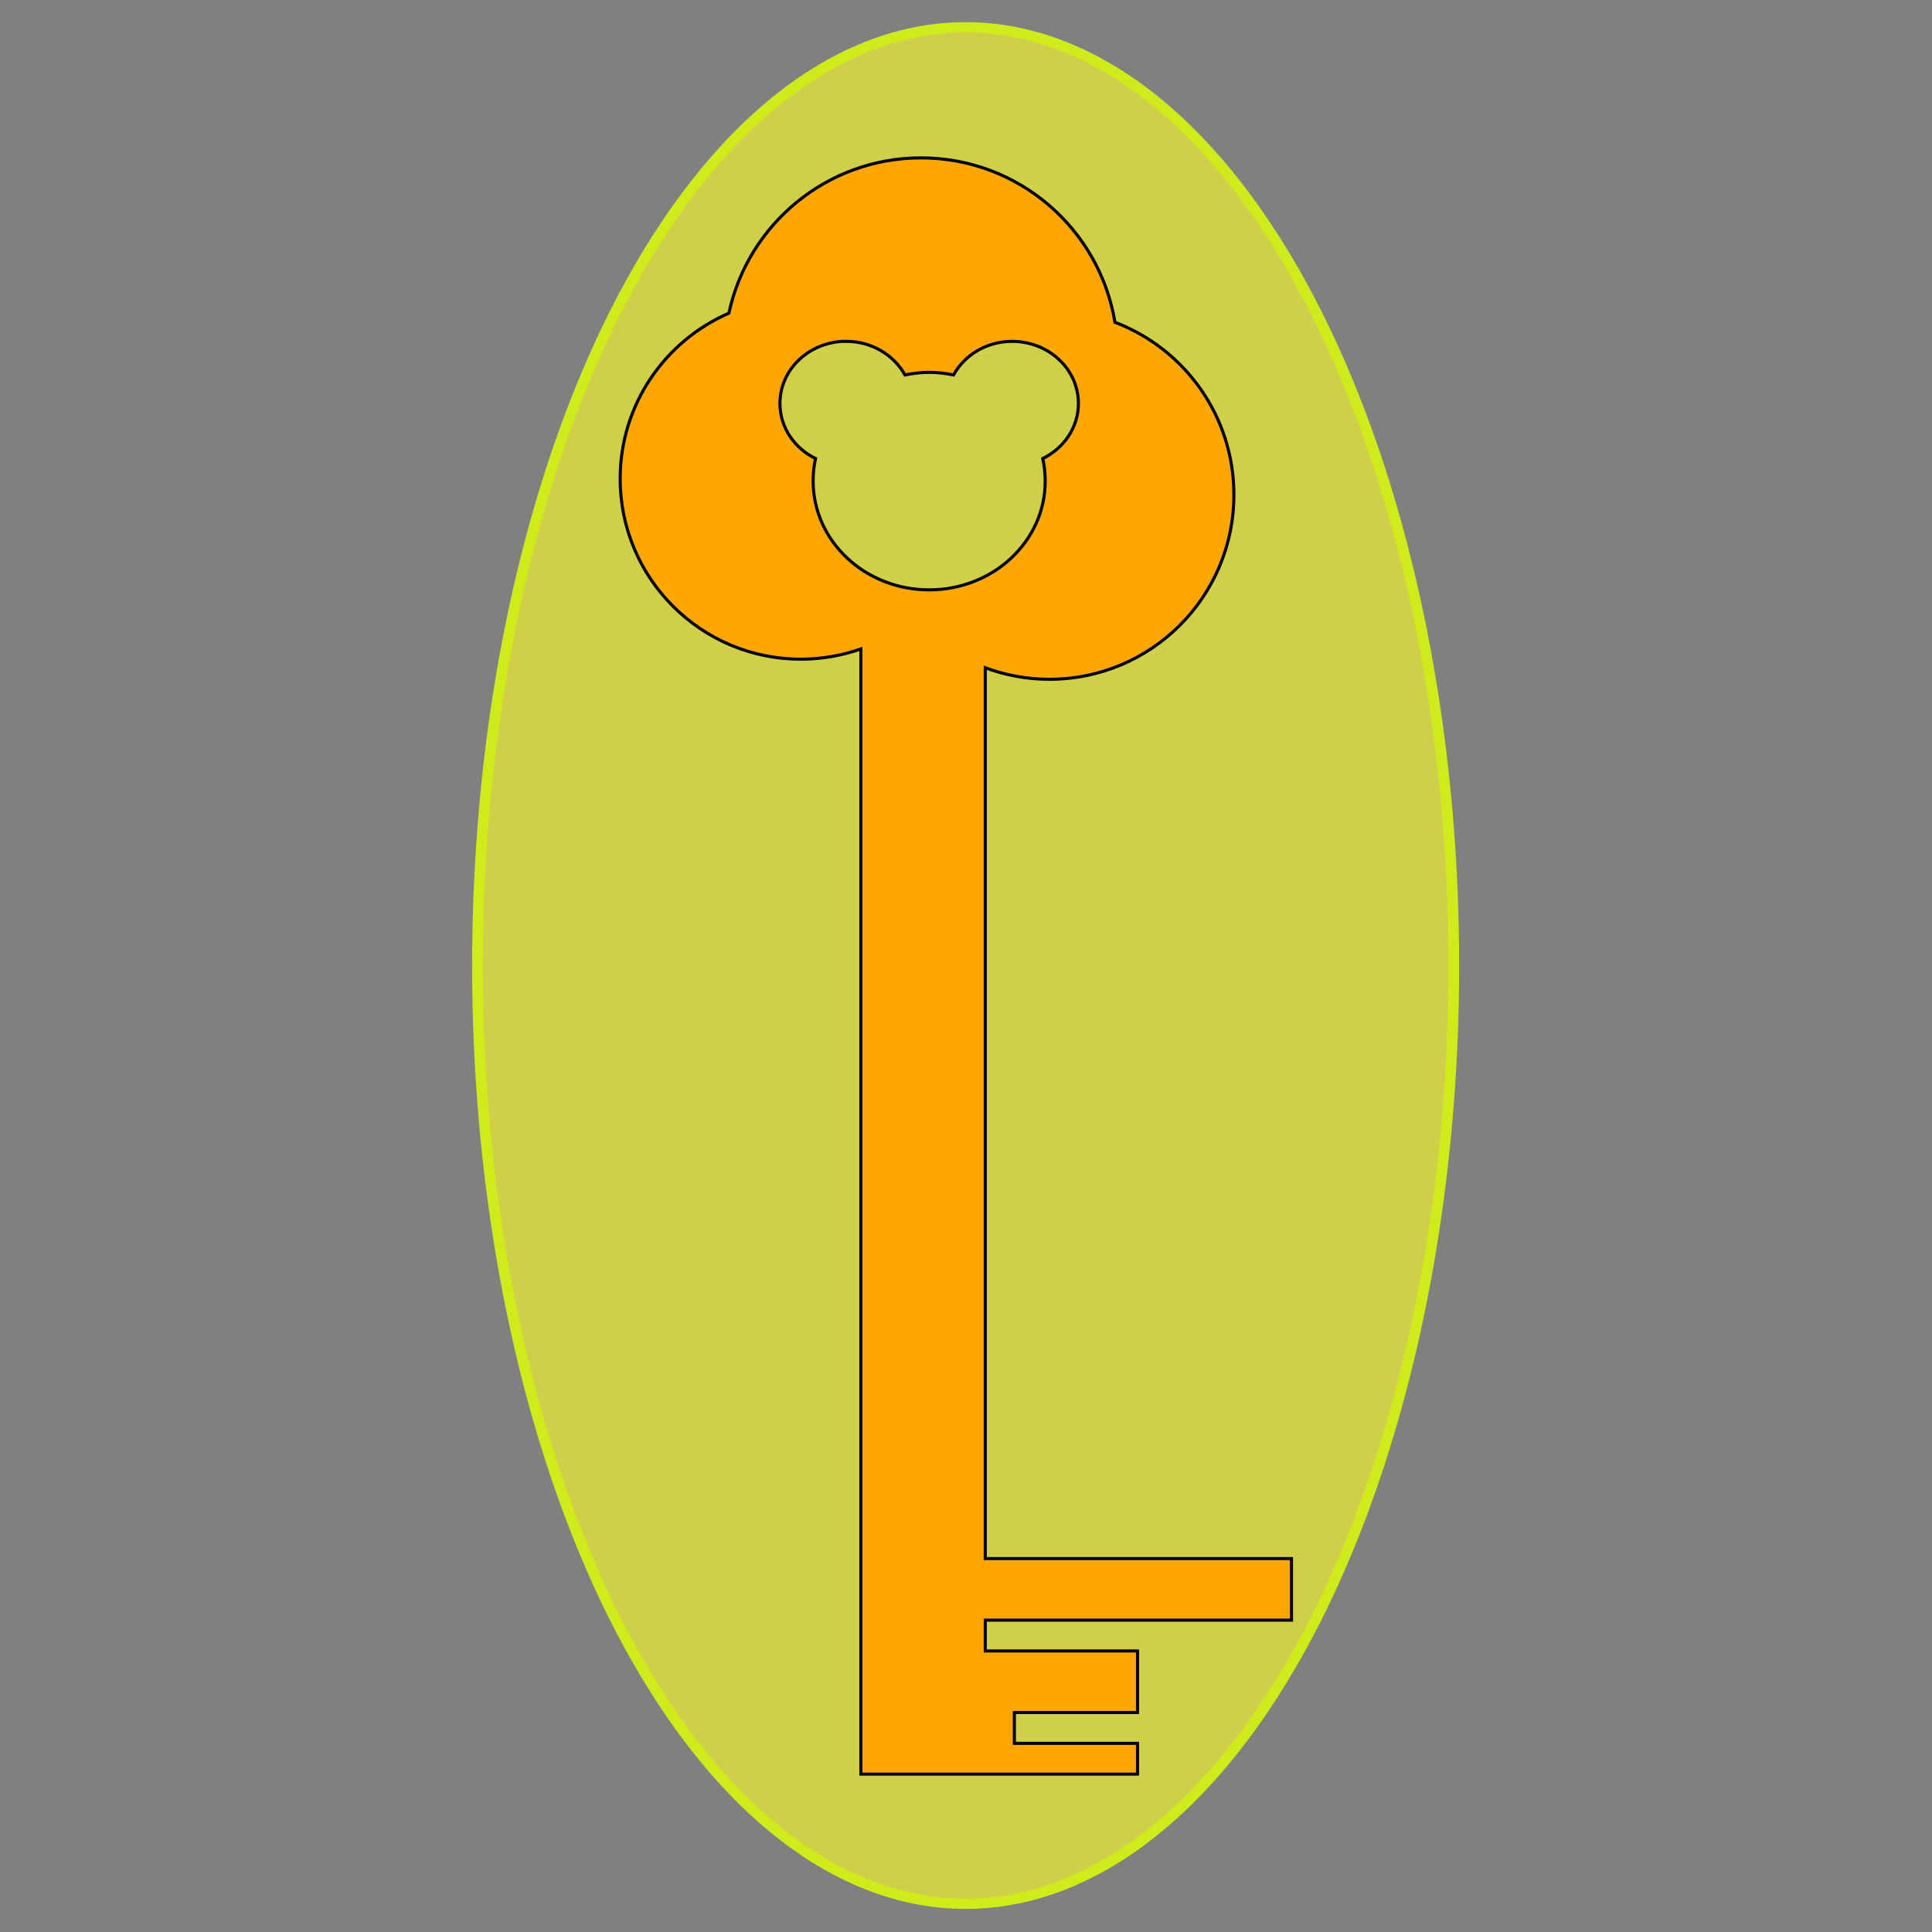 <?xml version="1.0" encoding="UTF-8" standalone="no"?>
<!-- Created with Inkscape (http://www.inkscape.org/) -->

<svg
   xmlns:dc="http://purl.org/dc/elements/1.1/"
   xmlns:cc="http://creativecommons.org/ns#"
   xmlns:rdf="http://www.w3.org/1999/02/22-rdf-syntax-ns#"
   xmlns:svg="http://www.w3.org/2000/svg"
   xmlns="http://www.w3.org/2000/svg"
   xmlns:sodipodi="http://sodipodi.sourceforge.net/DTD/sodipodi-0.dtd"
   xmlns:inkscape="http://www.inkscape.org/namespaces/inkscape"
   width="32px"
   height="32px"
   id="svg3005"
   version="1.1"
   inkscape:version="0.48.2 r9819"
   sodipodi:docname="Graykey.svg">
  <rect width="100%" height="100%" fill="#808080" stroke="none"/>
  <defs
     id="defs3007" />
  <sodipodi:namedview
     id="base"
     pagecolor="#ffffff"
     bordercolor="#666666"
     borderopacity="1.0"
     inkscape:pageopacity="0.0"
     inkscape:pageshadow="2"
     inkscape:zoom="11.870968"
     inkscape:cx="10.959239"
     inkscape:cy="16.75"
     inkscape:current-layer="layer1"
     showgrid="true"
     inkscape:grid-bbox="true"
     inkscape:document-units="px"
     inkscape:window-width="1024"
     inkscape:window-height="746"
     inkscape:window-x="-8"
     inkscape:window-y="424"
     inkscape:window-maximized="0" />
  <g
     id="layer1"
     inkscape:label="Layer 1"
     inkscape:groupmode="layer">
    <path
       sodipodi:type="arc"
       style="fill:#ffff2b;fill-opacity:0.624;stroke:#d0eb1b;stroke-width:0.239;stroke-miterlimit:4;stroke-opacity:1;stroke-dasharray:none"
       id="path4353"
       sodipodi:cx="15.668478"
       sodipodi:cy="17.258152"
       sodipodi:rx="10.866848"
       sodipodi:ry="21.733696"
       d="m 26.535,17.258 a 10.867,21.734 0 1 1 -21.734,0 10.867,21.734 0 1 1 21.734,0 z"
       transform="matrix(0.744,0,0,0.715,4.337,3.653)" />
    <path
       inkscape:connector-curvature="0"
       style="fill:#fea700;fill-opacity:1;stroke:#000000;stroke-width:0.051;stroke-miterlimit:4;stroke-opacity:1;stroke-dasharray:none"
       d="m 15.255,2.615 c -1.563,0 -2.868,1.102 -3.182,2.572 -1.059,0.46 -1.801,1.514 -1.801,2.742 0,1.651 1.34,2.989 2.991,2.989 0.349,0 0.684,-0.06 0.996,-0.17 l 0,18.637 2.06,0 2.522,0 0,-0.51 -2.04,0 0,-0.51 2.04,0 0,-1.02 -2.522,0 0,-0.51 5.072,0 0,-1.02 -5.072,0 0,-14.755 c 0.331,0.123 0.689,0.191 1.063,0.191 1.688,0 3.055,-1.368 3.055,-3.056 0,-1.305 -0.818,-2.419 -1.97,-2.857 C 18.213,3.793 16.872,2.615 15.255,2.615 z m -1.294,3.039 c 0.019,-0.001 0.037,0 0.056,0 0.424,0 0.789,0.227 0.972,0.556 0.129,-0.026 0.264,-0.043 0.402,-0.043 0.138,0 0.272,0.017 0.402,0.043 0.183,-0.329 0.547,-0.556 0.97,-0.556 0.607,0 1.099,0.459 1.099,1.028 0,0.397 -0.24,0.741 -0.591,0.913 0.027,0.121 0.041,0.246 0.041,0.374 0,0.995 -0.86,1.801 -1.922,1.801 -1.061,0 -1.922,-0.806 -1.922,-1.801 0,-0.129 0.012,-0.253 0.04,-0.374 -0.351,-0.172 -0.59,-0.516 -0.59,-0.913 0,-0.551 0.462,-1 1.042,-1.028 z"
       id="path3023" />
  </g>
</svg>
